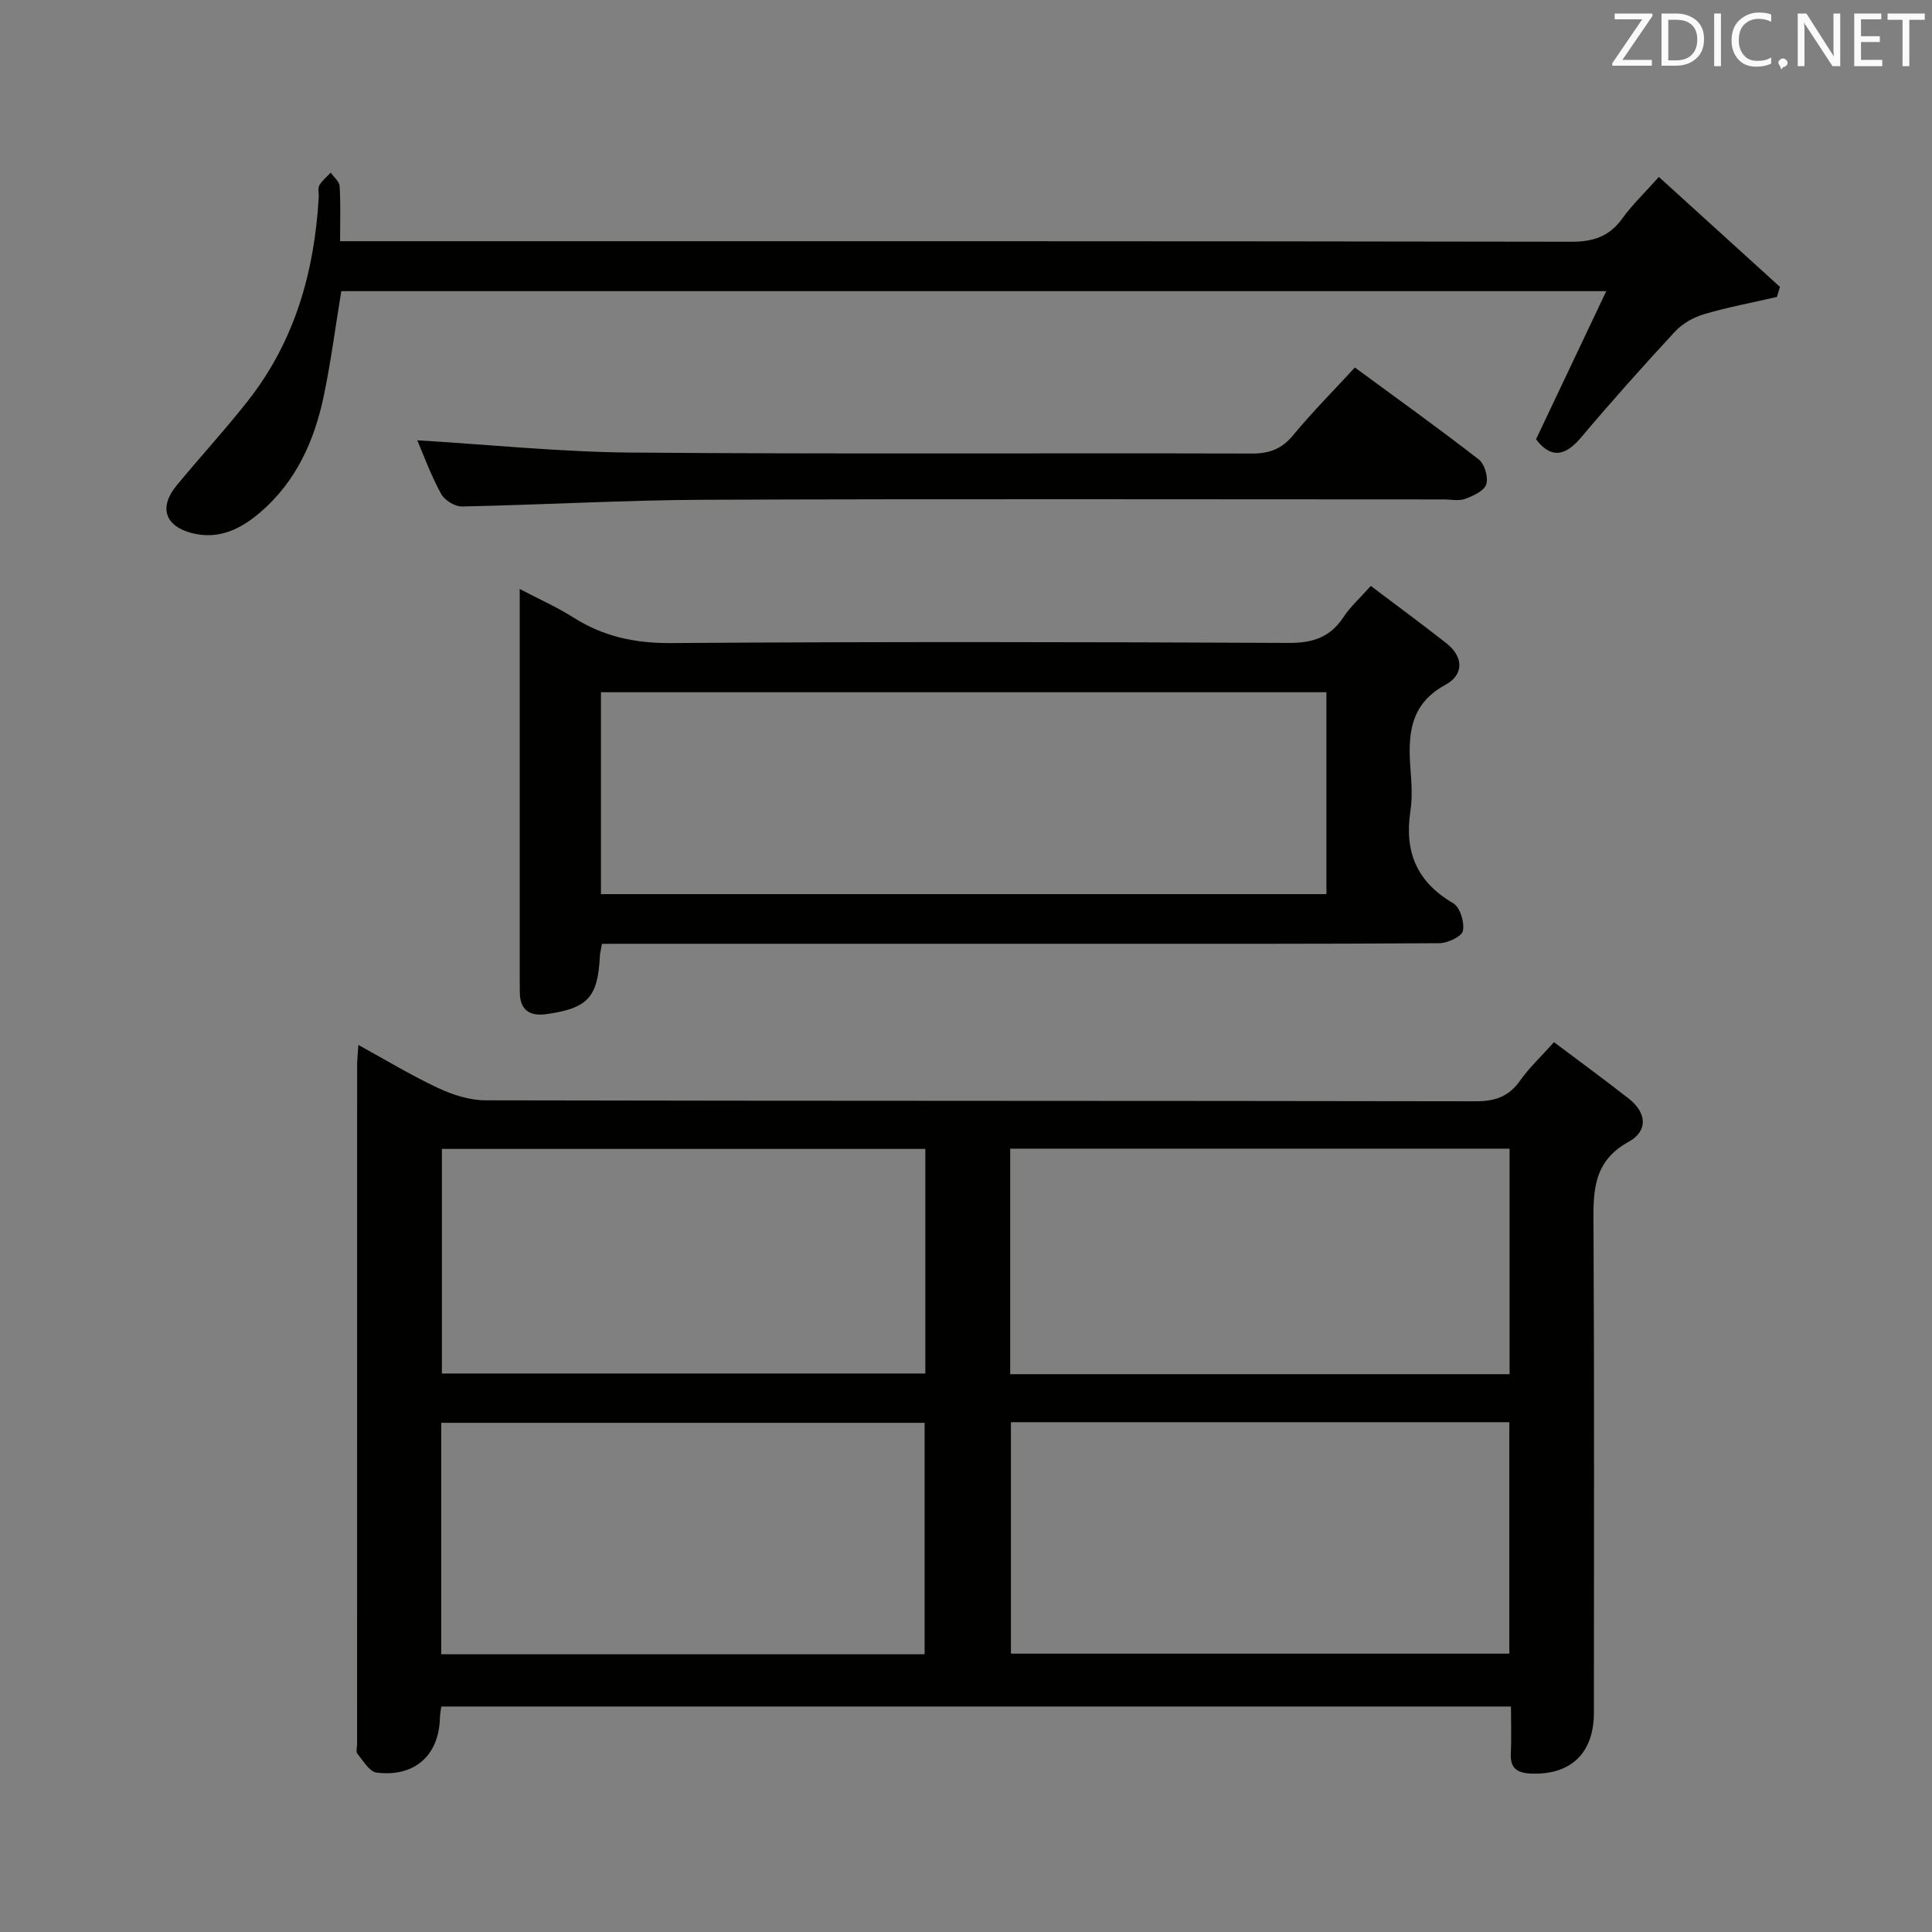 <svg enable-background="new 0 0 400 400" viewBox="0 0 400 400" xmlns="http://www.w3.org/2000/svg"><rect x="0" y="0" width="400" height="400" fill="#808080" stroke="none"/><path d="m321.74 215.77c5.18 3.9 10.39 7.7 15.46 11.67 3.71 2.9 4.09 6.71-.01 8.96-7.76 4.25-7.31 10.96-7.27 18.19.18 33.33.08 66.67.08 100 0 8.4-4.79 12.94-13.02 12.61-2.87-.12-4.33-1.08-4.18-4.16.15-3.13.03-6.26.03-9.72-74 0-147.57 0-221.47 0-.1.8-.26 1.57-.28 2.35-.19 7.75-5.24 12.33-13.13 11.32-1.48-.19-2.75-2.45-3.96-3.9-.33-.4-.06-1.29-.06-1.96 0-46.83 0-93.67.01-140.5 0-1.13.13-2.26.25-4.29 5.8 3.18 11 6.34 16.47 8.9 3.03 1.42 6.54 2.56 9.83 2.57 68.33.15 136.67.07 205 .2 4.07.01 6.91-.97 9.25-4.32 1.91-2.68 4.38-4.99 7-7.92zm-112.44 78.68v47.92h103.19c0-16.21 0-31.95 0-47.92-34.55 0-68.75 0-103.19 0zm-.15-9.94h103.39c0-15.7 0-31.08 0-46.69-34.61 0-68.94 0-103.39 0zm-117.79 57.99h100.07c0-16.2 0-32.08 0-47.92-33.63 0-66.85 0-100.07 0zm100.22-104.63c-33.59 0-66.92 0-100.09 0v46.5h100.09c0-15.73 0-31 0-46.5z" fill="#010100"/><path d="m124.63 195.41c-.22 1.25-.4 1.88-.43 2.52-.42 8.54-2.47 10.81-11.02 12.03-3.43.49-5.52-.76-5.56-4.5-.01-1-.02-2-.02-3 0-24.82 0-49.64 0-74.47 0-1.64 0-3.28 0-6.05 4.21 2.21 7.78 3.79 11.04 5.86 6.22 3.97 12.77 5.39 20.24 5.34 42.65-.3 85.29-.23 127.94-.03 4.98.02 8.56-1.15 11.32-5.33 1.44-2.18 3.46-3.98 5.67-6.47 5.37 4.06 10.58 7.88 15.65 11.87 3.6 2.83 3.61 6.53-.16 8.58-7.55 4.09-7.81 10.54-7.26 17.68.22 2.82.39 5.72-.03 8.48-1.28 8.42 1.31 14.69 8.87 19.09 1.41.82 2.36 3.96 2 5.72-.24 1.17-3.17 2.54-4.91 2.55-24.82.17-49.64.12-74.47.12-30.99 0-61.97 0-92.96 0-1.96.01-3.91.01-5.91.01zm-.21-10.29h150.2c0-14.23 0-27.98 0-41.8-50.21 0-100.11 0-150.2 0z" fill="#010100"/><path d="m318.02 90.95c4.89-10.32 9.55-20.14 14.54-30.67-88.33 0-175.09 0-261.9 0-1.21 7.36-2.14 14.57-3.62 21.67-1.94 9.29-5.74 17.76-13.13 24.1-4 3.43-8.51 5.74-14.11 4.34-5.61-1.41-6.99-5.33-3.23-9.88 4.86-5.9 10.06-11.54 14.78-17.55 9.69-12.33 13.75-26.7 14.64-42.13.05-.83-.24-1.82.13-2.46.56-1 1.55-1.77 2.35-2.63.65.93 1.79 1.84 1.85 2.81.22 3.61.09 7.25.09 11.39h6.46c82.82 0 165.64-.04 248.46.11 4.62.01 7.88-1.12 10.57-4.84 2.01-2.79 4.55-5.21 7.55-8.58 8.57 7.79 16.82 15.28 25.07 22.77-.21.69-.42 1.39-.63 2.08-5.04 1.16-10.14 2.11-15.09 3.57-2.18.65-4.47 1.94-6.01 3.6-6.67 7.2-13.21 14.53-19.54 22.03-3.43 4.04-6.35 4.06-9.23.27z" fill="#010100"/><path d="m86.39 91.16c14.99.9 29.7 2.43 44.42 2.54 42.8.34 85.6.08 128.4.2 3.67.01 6.2-.97 8.55-3.83 3.91-4.73 8.26-9.11 12.75-13.98 8.67 6.37 17.28 12.54 25.65 19.03 1.22.94 2.02 3.71 1.55 5.16-.44 1.36-2.71 2.4-4.38 3.01-1.32.48-2.96.11-4.46.11-50.96 0-101.93-.13-152.89.07-16.78.07-33.56 1.05-50.34 1.39-1.46.03-3.61-1.3-4.31-2.6-2.07-3.76-3.55-7.85-4.94-11.1z" fill="#010100"/><g fill="#fafafb"><path d="m342.2 3.2-6.3 9.2h6.1v1.2h-8.2v-.5l6.2-9.1h-5.7v-1.2h7.8v.4z"/><path d="m344 13.7v-10.9h3.1c1.6 0 3 .5 4.1 1.4 1.1 1 1.6 2.2 1.6 3.9s-.5 3-1.6 4-2.5 1.5-4.2 1.5h-3zm1.4-9.6v8.4h1.6c1.4 0 2.5-.4 3.2-1.1.8-.8 1.2-1.8 1.2-3.2s-.4-2.4-1.2-3.1-1.8-1-3.1-1z"/><path d="m356.3 2.8v10.9h-1.4v-10.9z"/><path d="m366.6 13.2c-.8.4-1.8.6-3 .6-1.6 0-2.8-.5-3.7-1.5s-1.4-2.3-1.4-3.9c0-1.7.5-3.2 1.6-4.2s2.4-1.6 4-1.6c1 0 1.9.1 2.6.4v1.5c-.8-.4-1.6-.6-2.6-.6-1.2 0-2.2.4-3 1.2s-1.1 1.9-1.1 3.3c0 1.3.4 2.3 1.1 3.1s1.6 1.1 2.8 1.1c1.1 0 2-.2 2.8-.7v1.3z"/><path d="m368.2 13c0-.3.1-.5.3-.6.2-.2.4-.3.6-.3.3 0 .5.1.7.3s.3.4.3.6-.1.5-.3.6c-.2.2-.4.3-.7.3-.3 1-.5-.1-.6-.3-.2-.2-.3-.4-.3-.6z"/><path d="m381.1 13.7h-1.7l-5.5-8.4c-.2-.2-.3-.5-.4-.7 0 .2.1.8.1 1.5v7.6h-1.4v-10.9h1.8l5.3 8.3c.3.4.4.6.4.8 0-.3-.1-.8-.1-1.6v-7.5h1.4v10.9z"/><path d="m389.7 13.7h-5.8v-10.9h5.6v1.2h-4.2v3.5h3.9v1.2h-3.9v3.7h4.4z"/><path d="m398.4 4.1h-3.1v9.6h-1.4v-9.6h-3.1v-1.3h7.7v1.3z"/></g></svg>